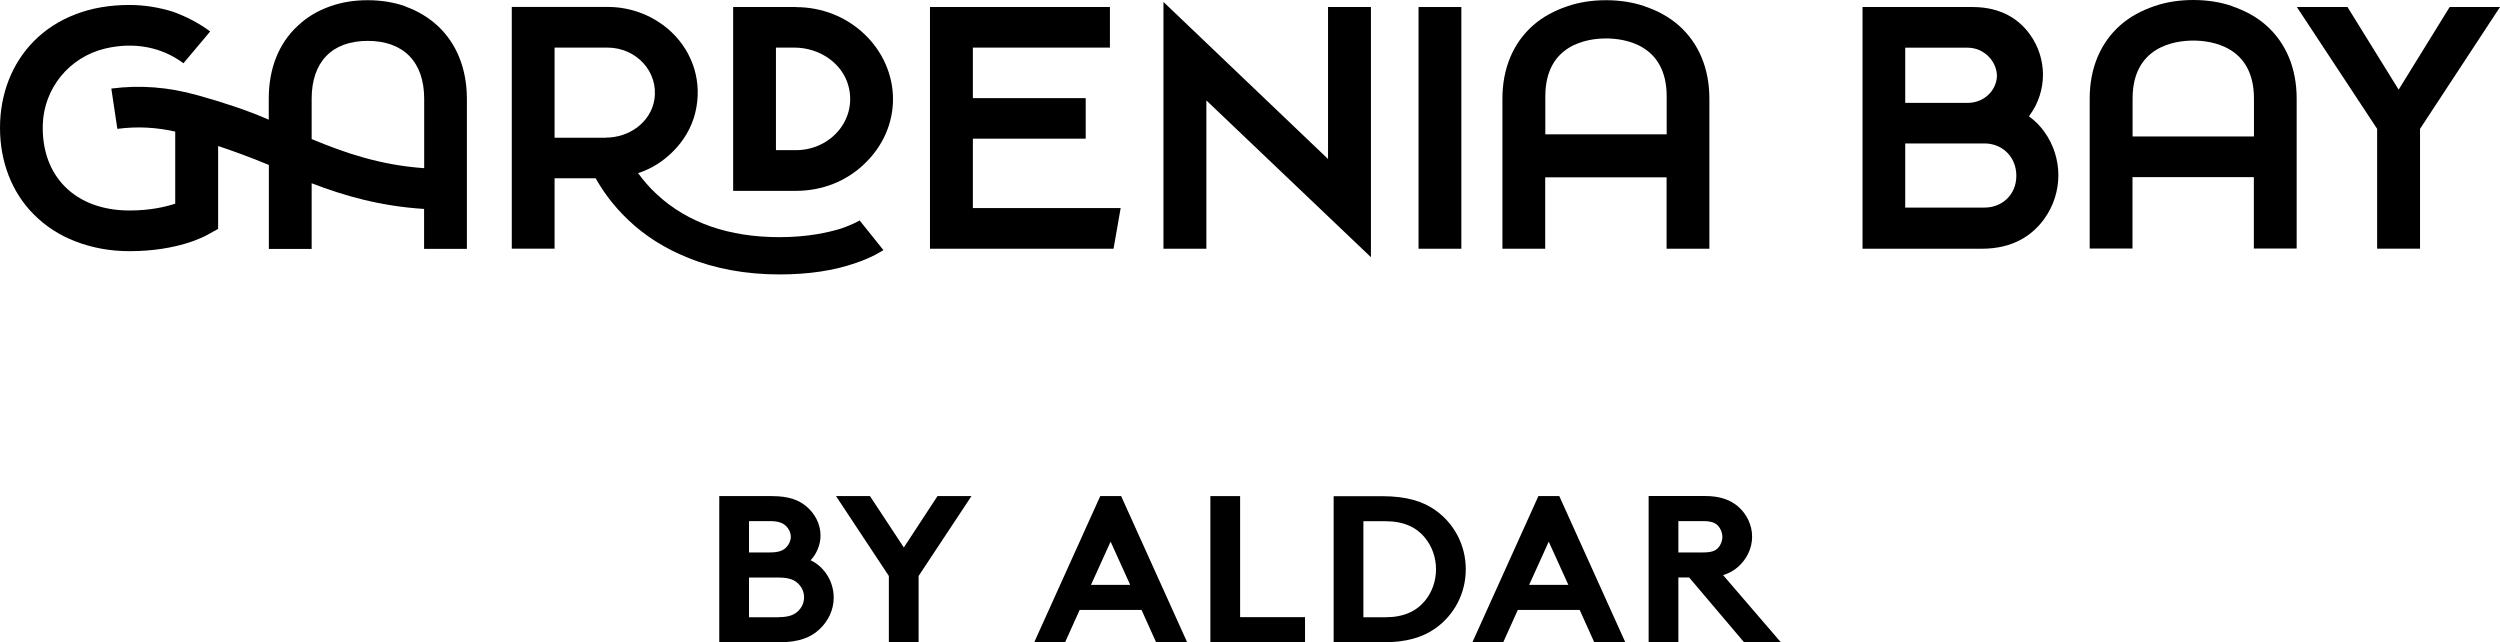 <svg width="576" height="148" viewBox="0 0 576 148" fill="none" xmlns="http://www.w3.org/2000/svg">
<path d="M97.709 38.745C87.663 38.05 79.445 35.225 71.806 32.041V22.759C71.806 14.262 76.482 9.419 84.723 9.419C92.964 9.419 97.733 14.262 97.733 22.759V38.745H97.709ZM93.427 1.459C90.719 0.518 87.825 0.047 84.7 0.047C81.575 0.047 78.704 0.518 76.066 1.459C73.195 2.468 70.718 3.948 68.658 5.899C64.214 9.957 61.922 15.809 61.922 22.737V27.58C57.061 25.405 50.649 23.364 45.626 21.974C38.727 20.024 32.223 19.553 25.648 20.405L27.037 29.687C31.806 29.059 36.158 29.373 40.371 30.315V46.929C38.241 47.624 34.699 48.498 29.838 48.498C17.384 48.498 9.468 40.651 9.861 28.633C10.139 20.427 15.88 13.141 24.306 11.168C30.973 9.598 37.338 10.876 42.269 14.575L48.426 7.244C45.788 5.293 42.917 3.814 39.885 2.715C36.667 1.706 33.31 1.145 29.838 1.145C25.324 1.145 21.111 1.841 17.338 3.32C13.634 4.733 10.417 6.84 7.801 9.486C2.708 14.643 0 21.728 0 29.463C0 37.198 2.708 44.35 7.824 49.44C10.463 52.086 13.658 54.193 17.361 55.605C21.158 57.085 25.348 57.87 29.861 57.87C40.973 57.87 47.223 54.44 47.871 54.059L50.255 52.736V33.633C54.121 34.956 57.246 36.055 61.945 38.005V57.354H71.806V42.22C79.283 45.113 87.686 47.512 97.709 48.139V57.332H107.571V22.782C107.571 15.831 105.186 9.979 100.834 5.944C98.705 3.993 96.228 2.513 93.427 1.504" fill="#000000"/>
<path d="M183.386 34.598H178.779V10.967H183.015C188.826 10.967 194.15 14.576 195.515 19.935C197.483 27.648 191.302 34.598 183.386 34.598ZM183.386 1.617H168.918V43.97H183.386C189.381 43.97 194.983 41.795 199.173 37.737C203.363 33.769 205.747 28.455 205.747 22.85C205.747 17.244 203.363 11.864 199.173 7.873C194.983 3.882 189.381 1.64 183.386 1.64" fill="#000000"/>
<path d="M139.604 31.727H127.775V10.966H139.951C146.618 10.966 151.803 16.571 150.762 22.983C149.928 28.095 145.067 31.705 139.604 31.705M193.656 52.691C190.855 53.543 186.179 54.641 179.581 54.641C167.984 54.641 158.516 51.368 151.456 44.888C149.558 43.162 148.169 41.458 147.012 39.888C150.067 38.902 152.776 37.198 155.09 34.866C157.567 32.4 159.373 29.328 160.183 25.988C161.873 19.149 159.79 12.199 154.674 7.356C150.715 3.679 145.553 1.594 139.951 1.594H117.914V57.287H127.775V41.077H137.243C138.632 43.565 141.016 47.153 144.813 50.74C148.678 54.417 153.285 57.287 158.377 59.327C164.628 61.906 171.78 63.228 179.605 63.228C186.179 63.228 192.105 62.376 197.197 60.583C201.133 59.26 203.123 57.847 203.54 57.623L198.054 50.785C197.799 50.942 196.341 51.794 193.679 52.691" fill="#000000"/>
<path d="M198.039 50.738V50.783L198.131 50.738H198.039Z" fill="#000000"/>
<path d="M224.15 31.953H250.146V22.603H224.15V10.967H255.724V1.617H214.266V57.31H256.558L258.201 47.938H224.15V31.953Z" fill="#000000"/>
<path d="M305.98 36.636L268.062 0.449V57.308H277.947V23.139L315.864 59.259V1.615H305.98V36.636Z" fill="#000000"/>
<path d="M336.693 1.617H326.832V57.31H336.693V1.617Z" fill="#000000"/>
<path d="M564.404 1.617L552.645 20.652L540.862 1.617H529.195L547.691 29.688V57.288H557.575V29.688L576.001 1.617H564.404Z" fill="#000000"/>
<path d="M519.312 31.434H491.349V22.69C491.349 10.672 501.141 9.349 505.331 9.349C509.521 9.349 519.312 10.672 519.312 22.69V31.434ZM514.289 1.413C511.581 0.471 508.525 0 505.331 0C502.136 0 499.081 0.471 496.372 1.413C493.409 2.421 490.77 3.834 488.548 5.785C483.942 9.843 481.465 15.694 481.465 22.712V57.263H491.326V40.806H519.289V57.263H529.151V22.712C529.151 15.694 526.674 9.843 522.067 5.785C519.845 3.834 517.206 2.444 514.243 1.413" fill="#000000"/>
<path d="M384.004 30.943H356.041V22.199C356.041 10.181 365.832 8.858 370.022 8.858C374.212 8.858 384.004 10.181 384.004 22.199V30.943ZM378.981 1.459C376.272 0.518 373.217 0.047 370.022 0.047C366.828 0.047 363.772 0.518 361.064 1.459C358.101 2.468 355.462 3.881 353.24 5.831C348.633 9.89 346.156 15.741 346.156 22.759V57.309H356.017V40.853H383.981V57.309H393.842V22.759C393.842 15.741 391.365 9.89 386.759 5.831C384.536 3.881 381.897 2.468 378.934 1.459" fill="#000000"/>
<path d="M457.25 47.826H438.963V33.051H457.25C461.278 33.051 464.565 36.1 464.565 40.495C464.565 44.889 461.255 47.826 457.25 47.826ZM438.963 17.222V10.989H453.361C457.065 10.989 460.028 14.038 460.097 17.469C460.005 20.899 457.065 23.702 453.361 23.702H438.963V17.222ZM429.102 57.31H456.602C463.963 57.31 468.361 54.082 471 50.427C475.329 44.418 475.329 36.347 471 30.338C470.074 29.038 468.894 27.827 467.458 26.796C467.551 26.684 467.621 26.572 467.713 26.459C471.695 20.922 471.695 13.5 467.713 7.962C465.306 4.599 461.232 1.617 454.449 1.617H429.125V57.31H429.102Z" fill="#000000"/>
<path d="M179.423 142.192C181.807 142.192 183.126 141.609 183.983 140.69C184.793 139.883 185.256 138.807 185.256 137.618C185.256 136.43 184.793 135.354 183.983 134.547C183.126 133.627 181.807 133.067 179.423 133.067H172.571V142.215H179.423V142.192ZM172.571 127.282H177.386C179.515 127.282 180.487 126.812 181.182 126.072C181.784 125.444 182.2 124.592 182.2 123.673C182.2 122.753 181.784 121.901 181.182 121.274C180.464 120.556 179.515 120.063 177.386 120.063H172.571V127.282ZM177.802 114.301C181.807 114.301 184.029 115.22 185.765 116.655C187.733 118.292 189.052 120.691 189.052 123.448C189.052 125.668 187.941 127.91 186.761 129.076C189.909 130.578 192.085 133.941 192.085 137.686C192.085 140.533 190.812 143.111 188.844 144.95C186.876 146.833 184.122 147.977 179.561 147.977H165.719V114.301H177.802Z" fill="#000000"/>
<path d="M211.645 132.708V147.954H204.793V132.708L192.617 114.301H200.441L208.242 126.139L215.997 114.301H223.821L211.645 132.708Z" fill="#000000"/>
<path d="M251.367 134.749H260.395L255.881 124.794L251.367 134.749ZM238.288 147.977L253.497 114.301H258.312L273.52 147.977H266.367L263.011 140.533H248.752L245.395 147.977H238.242H238.288Z" fill="#000000"/>
<path d="M278.871 114.301H285.723V142.192H300.677V147.954H278.871V114.301Z" fill="#000000"/>
<path d="M328.269 123.831C326.301 121.476 323.408 120.086 319.195 120.086H314.125V142.216H319.195C323.408 142.216 326.301 140.826 328.269 138.471C329.889 136.543 330.862 133.942 330.862 131.162C330.862 128.382 329.889 125.781 328.269 123.853M318.431 114.324C324.056 114.324 327.76 115.49 330.653 117.508C335.028 120.58 337.714 125.579 337.714 131.162C337.714 136.745 335.028 141.745 330.653 144.816C327.76 146.834 324.056 148 318.431 148H307.273V114.324H318.431Z" fill="#000000"/>
<path d="M352.317 134.749H361.344L356.83 124.794L352.317 134.749ZM339.238 147.977L354.446 114.301H359.261L374.47 147.977H367.317L363.96 140.533H349.701L346.344 147.977H339.191H339.238Z" fill="#000000"/>
<path d="M392.367 127.281C394.358 127.281 395.214 126.9 395.816 126.272C396.418 125.645 396.835 124.681 396.835 123.716C396.835 122.708 396.418 121.743 395.816 121.116C395.214 120.488 394.358 120.062 392.367 120.062H386.696V127.281H392.367ZM386.696 133.044V147.953H379.844V114.277H392.784C396.441 114.277 398.779 115.241 400.538 116.766C402.46 118.492 403.687 120.959 403.687 123.649C403.687 126.34 402.46 128.784 400.538 130.532C399.566 131.407 398.409 132.079 396.997 132.505L410.284 147.953H401.812L389.173 133.044H386.696Z" fill="#000000"/>
</svg>
